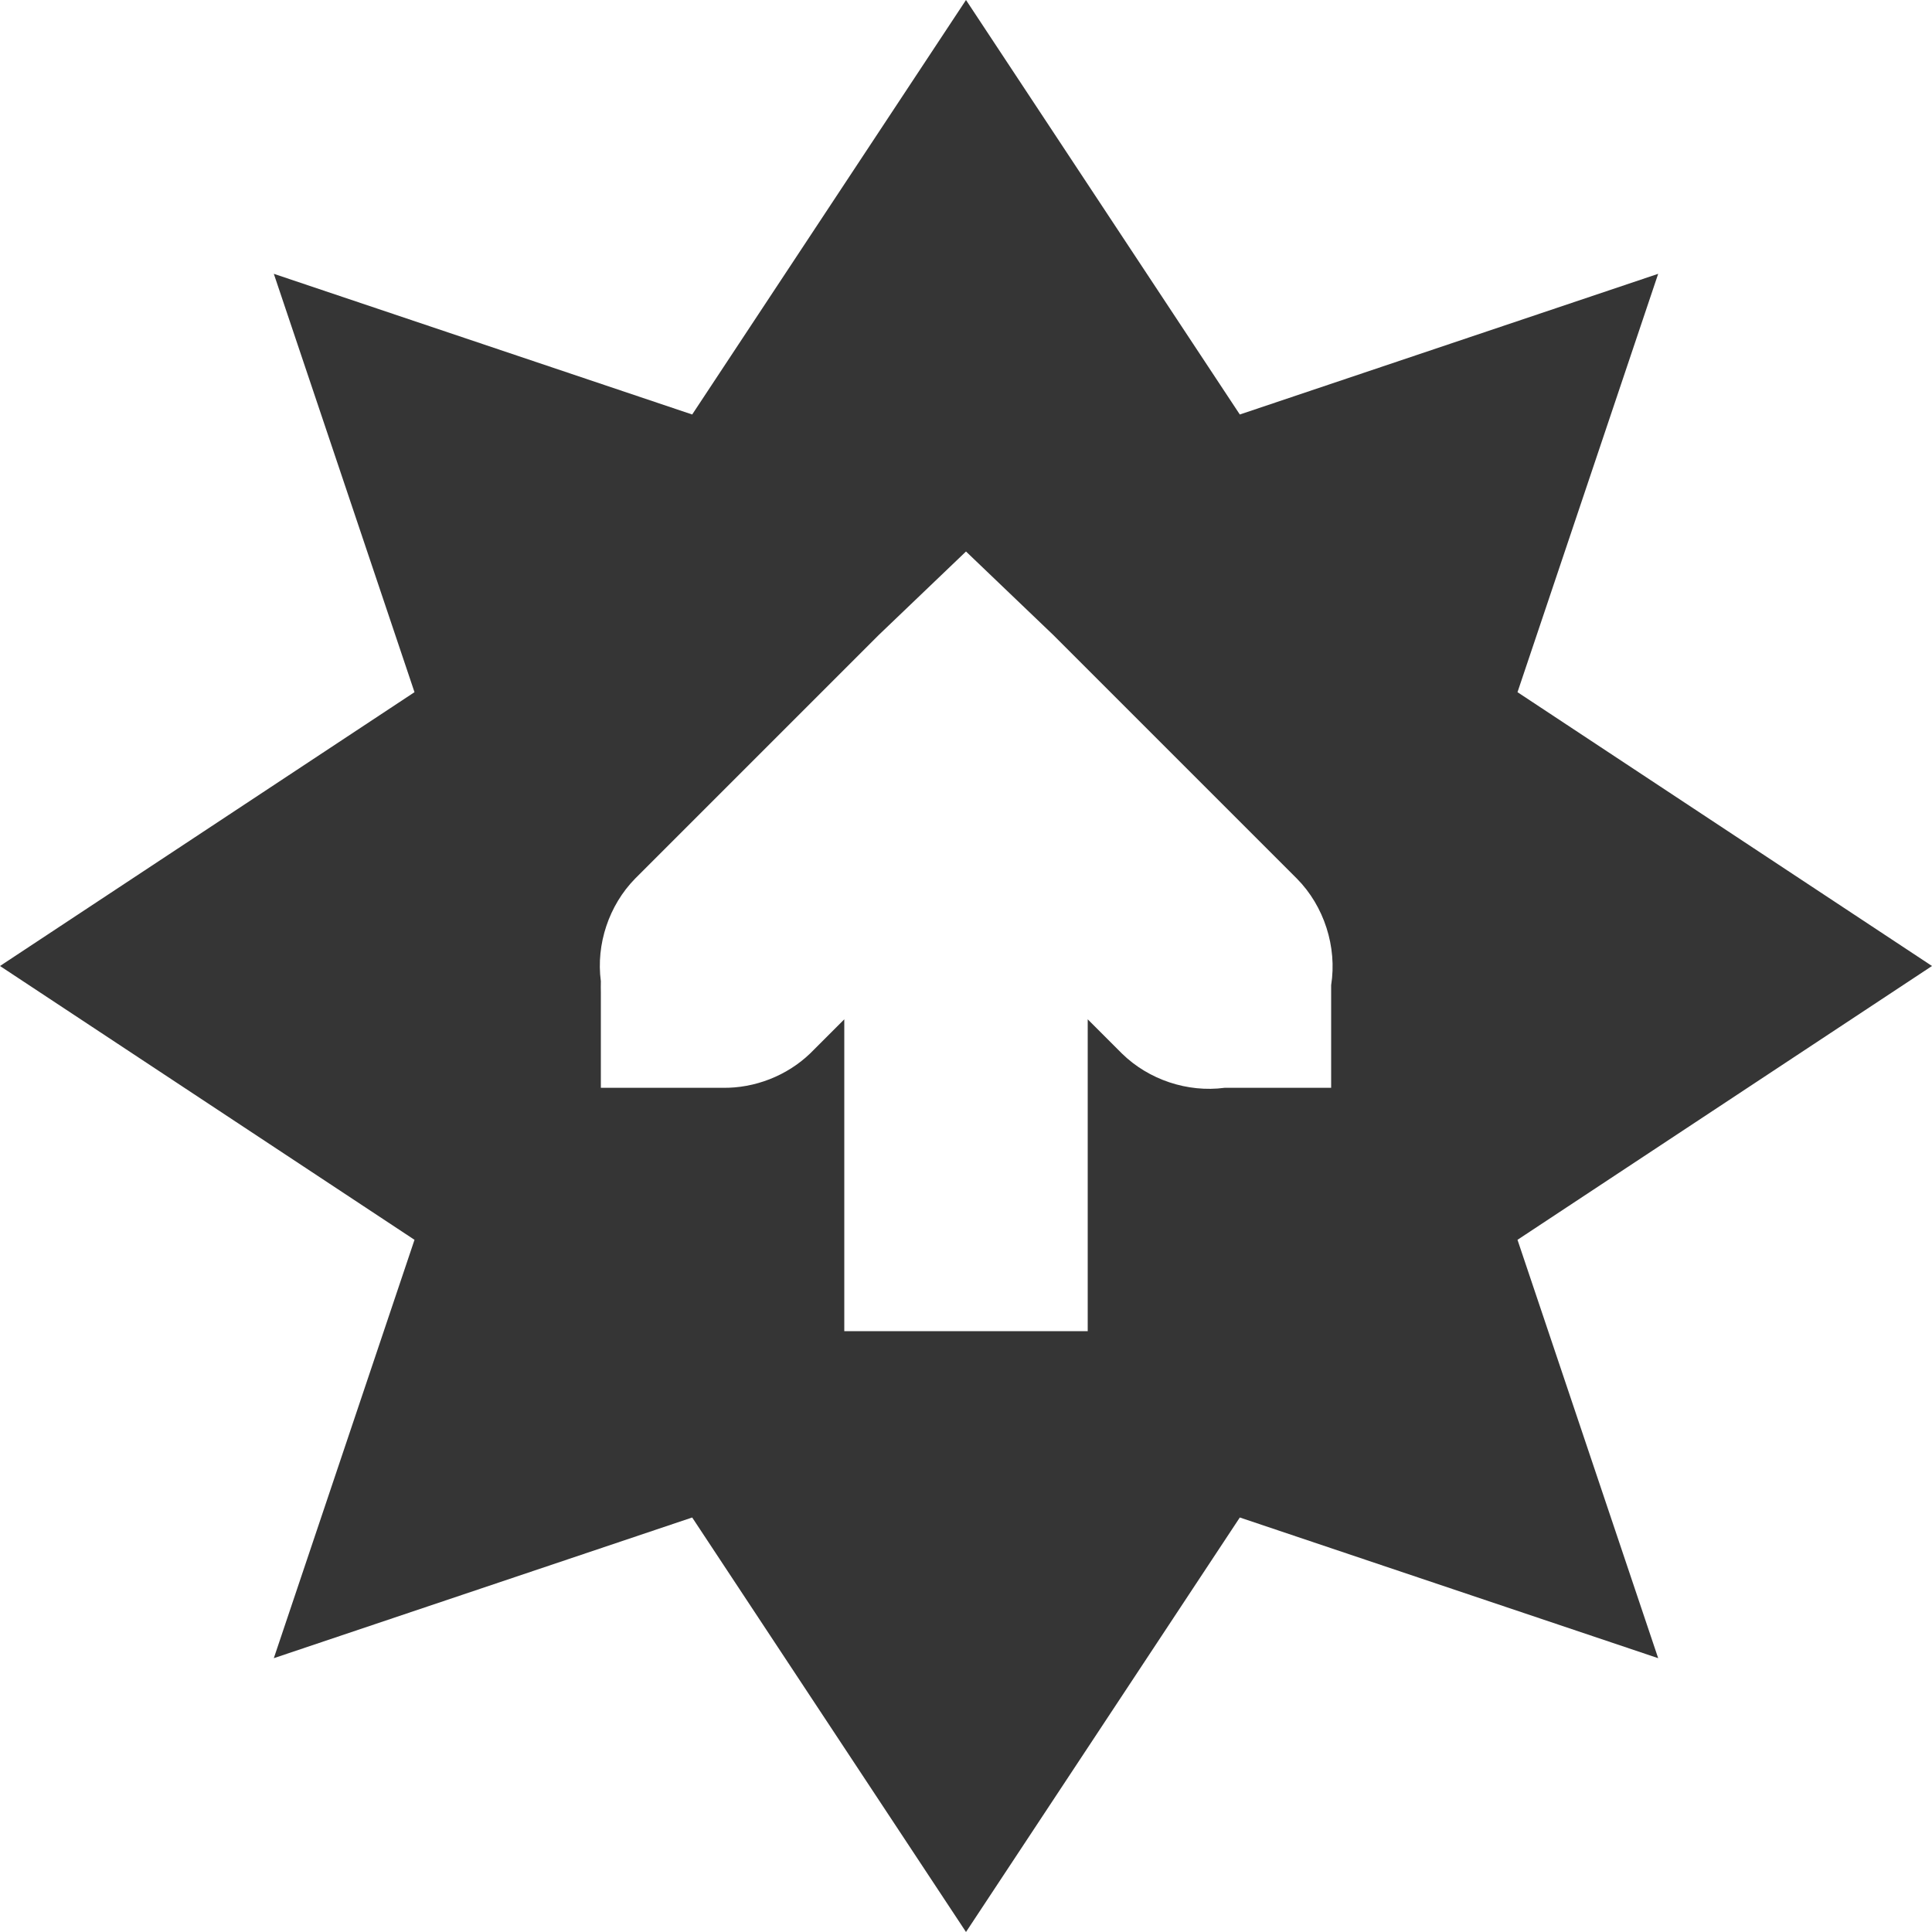 <?xml version="1.0" encoding="UTF-8" standalone="no"?>
<!-- Created with Inkscape (http://www.inkscape.org/) -->

<svg
   xmlns:dc="http://purl.org/dc/elements/1.1/"
   xmlns:cc="http://creativecommons.org/ns#"
   xmlns:rdf="http://www.w3.org/1999/02/22-rdf-syntax-ns#"
   xmlns:svg="http://www.w3.org/2000/svg"
   xmlns="http://www.w3.org/2000/svg"
   xmlns:sodipodi="http://sodipodi.sourceforge.net/DTD/sodipodi-0.dtd"
   xmlns:inkscape="http://www.inkscape.org/namespaces/inkscape"
   sodipodi:docname="pamac-tray-no-update.svg"
   height="22"
   id="svg7384"
   inkscape:version="0.91 r"
   version="1.1"
   width="22">
  <sodipodi:namedview
     inkscape:bbox-nodes="false"
     inkscape:bbox-paths="true"
     bordercolor="#666666"
     borderopacity="1"
     inkscape:current-layer="layer9"
     inkscape:cx="13.162881"
     inkscape:cy="11.104149"
     gridtolerance="10"
     inkscape:guide-bbox="true"
     guidetolerance="10"
     id="namedview88"
     inkscape:object-nodes="false"
     inkscape:object-paths="false"
     objecttolerance="10"
     pagecolor="#ffffff"
     inkscape:pageopacity="1"
     inkscape:pageshadow="2"
     showborder="true"
     showgrid="false"
     showguides="true"
     inkscape:snap-bbox="true"
     inkscape:snap-bbox-midpoints="false"
     inkscape:snap-global="true"
     inkscape:snap-grids="true"
     inkscape:snap-nodes="true"
     inkscape:snap-others="false"
     inkscape:snap-to-guides="true"
     inkscape:window-height="998"
     inkscape:window-maximized="1"
     inkscape:window-width="1280"
     inkscape:window-x="0"
     inkscape:window-y="0"
     inkscape:zoom="22.627417">
    <inkscape:grid
       empspacing="2"
       enabled="true"
       id="grid4866"
       originx="60px"
       originy="40px"
       snapvisiblegridlinesonly="true"
       spacingx="1px"
       spacingy="1px"
       type="xygrid"
       visible="true" />
    <inkscape:grid
       color="#000000"
       empcolor="#000000"
       empopacity="0"
       empspacing="4"
       enabled="true"
       id="grid5968"
       opacity="0.125"
       originx="60px"
       originy="40px"
       snapvisiblegridlinesonly="true"
       spacingx="0.5px"
       spacingy="0.5px"
       type="xygrid"
       visible="true" />
  </sodipodi:namedview>
  <title
     id="title9167">Gnome Symbolic Icon Theme</title>
  <defs
     id="defs7386" />
  <g
     inkscape:groupmode="layer"
     id="layer9"
     inkscape:label="status"
     style="display:inline"
     transform="translate(-181,-251)">
    <path
       inkscape:connector-curvature="0"
       d="m 192,251 -3.118,4.72 -4.764,-1.602 1.602,4.764 -4.72,3.118 4.72,3.118 -1.602,4.764 4.764,-1.602 3.118,4.72 3.118,-4.72 4.764,1.602 -1.602,-4.764 4.72,-3.118 -4.72,-3.118 1.602,-4.764 -4.764,1.602 z m 0,6.28 0.996,0.953 2.772,2.772 c 0.31,0.313 0.459,0.778 0.39,1.213 l 0,1.169 -1.213,0 c -0.422,0.056 -0.865,-0.092 -1.169,-0.39 l -0.39,-0.39 0,3.551 -2.772,0 0,-3.551 -0.39,0.39 c -0.264,0.253 -0.63,0.396 -0.996,0.39 l -0.217,0 -1.169,0 0,-1.083 c -0.001,-0.043 -0.001,-0.087 0,-0.13 -0.056,-0.422 0.092,-0.865 0.39,-1.169 l 2.772,-2.772 z"
       id="rect7040"
       sodipodi:nodetypes="ccccccccccccccccccccccccccccccccccccc"
       style="fill:#353535;fill-opacity:1;fill-rule:evenodd;stroke:none;display:inline;enable-background:new" />
  </g>
  <g
     inkscape:groupmode="layer"
     id="layer10"
     inkscape:label="devices"
     style="display:inline"
     transform="translate(-181,-251)" />
  <g
     inkscape:groupmode="layer"
     id="layer11"
     inkscape:label="apps"
     transform="translate(-181,-251)" />
  <g
     inkscape:groupmode="layer"
     id="layer13"
     inkscape:label="places"
     style="display:inline"
     transform="translate(-181,-251)" />
  <g
     inkscape:groupmode="layer"
     id="layer14"
     inkscape:label="mimetypes"
     transform="translate(-181,-251)" />
  <g
     inkscape:groupmode="layer"
     id="layer15"
     inkscape:label="emblems"
     style="display:inline"
     transform="translate(-181,-251)" />
  <g
     inkscape:groupmode="layer"
     id="g71291"
     inkscape:label="emotes"
     style="display:inline"
     transform="translate(-181,-251)" />
  <g
     inkscape:groupmode="layer"
     id="g4953"
     inkscape:label="categories"
     style="display:inline"
     transform="translate(-181,-251)" />
  <g
     inkscape:groupmode="layer"
     id="layer12"
     inkscape:label="actions"
     style="display:inline"
     transform="translate(-181,-251)" />
</svg>

